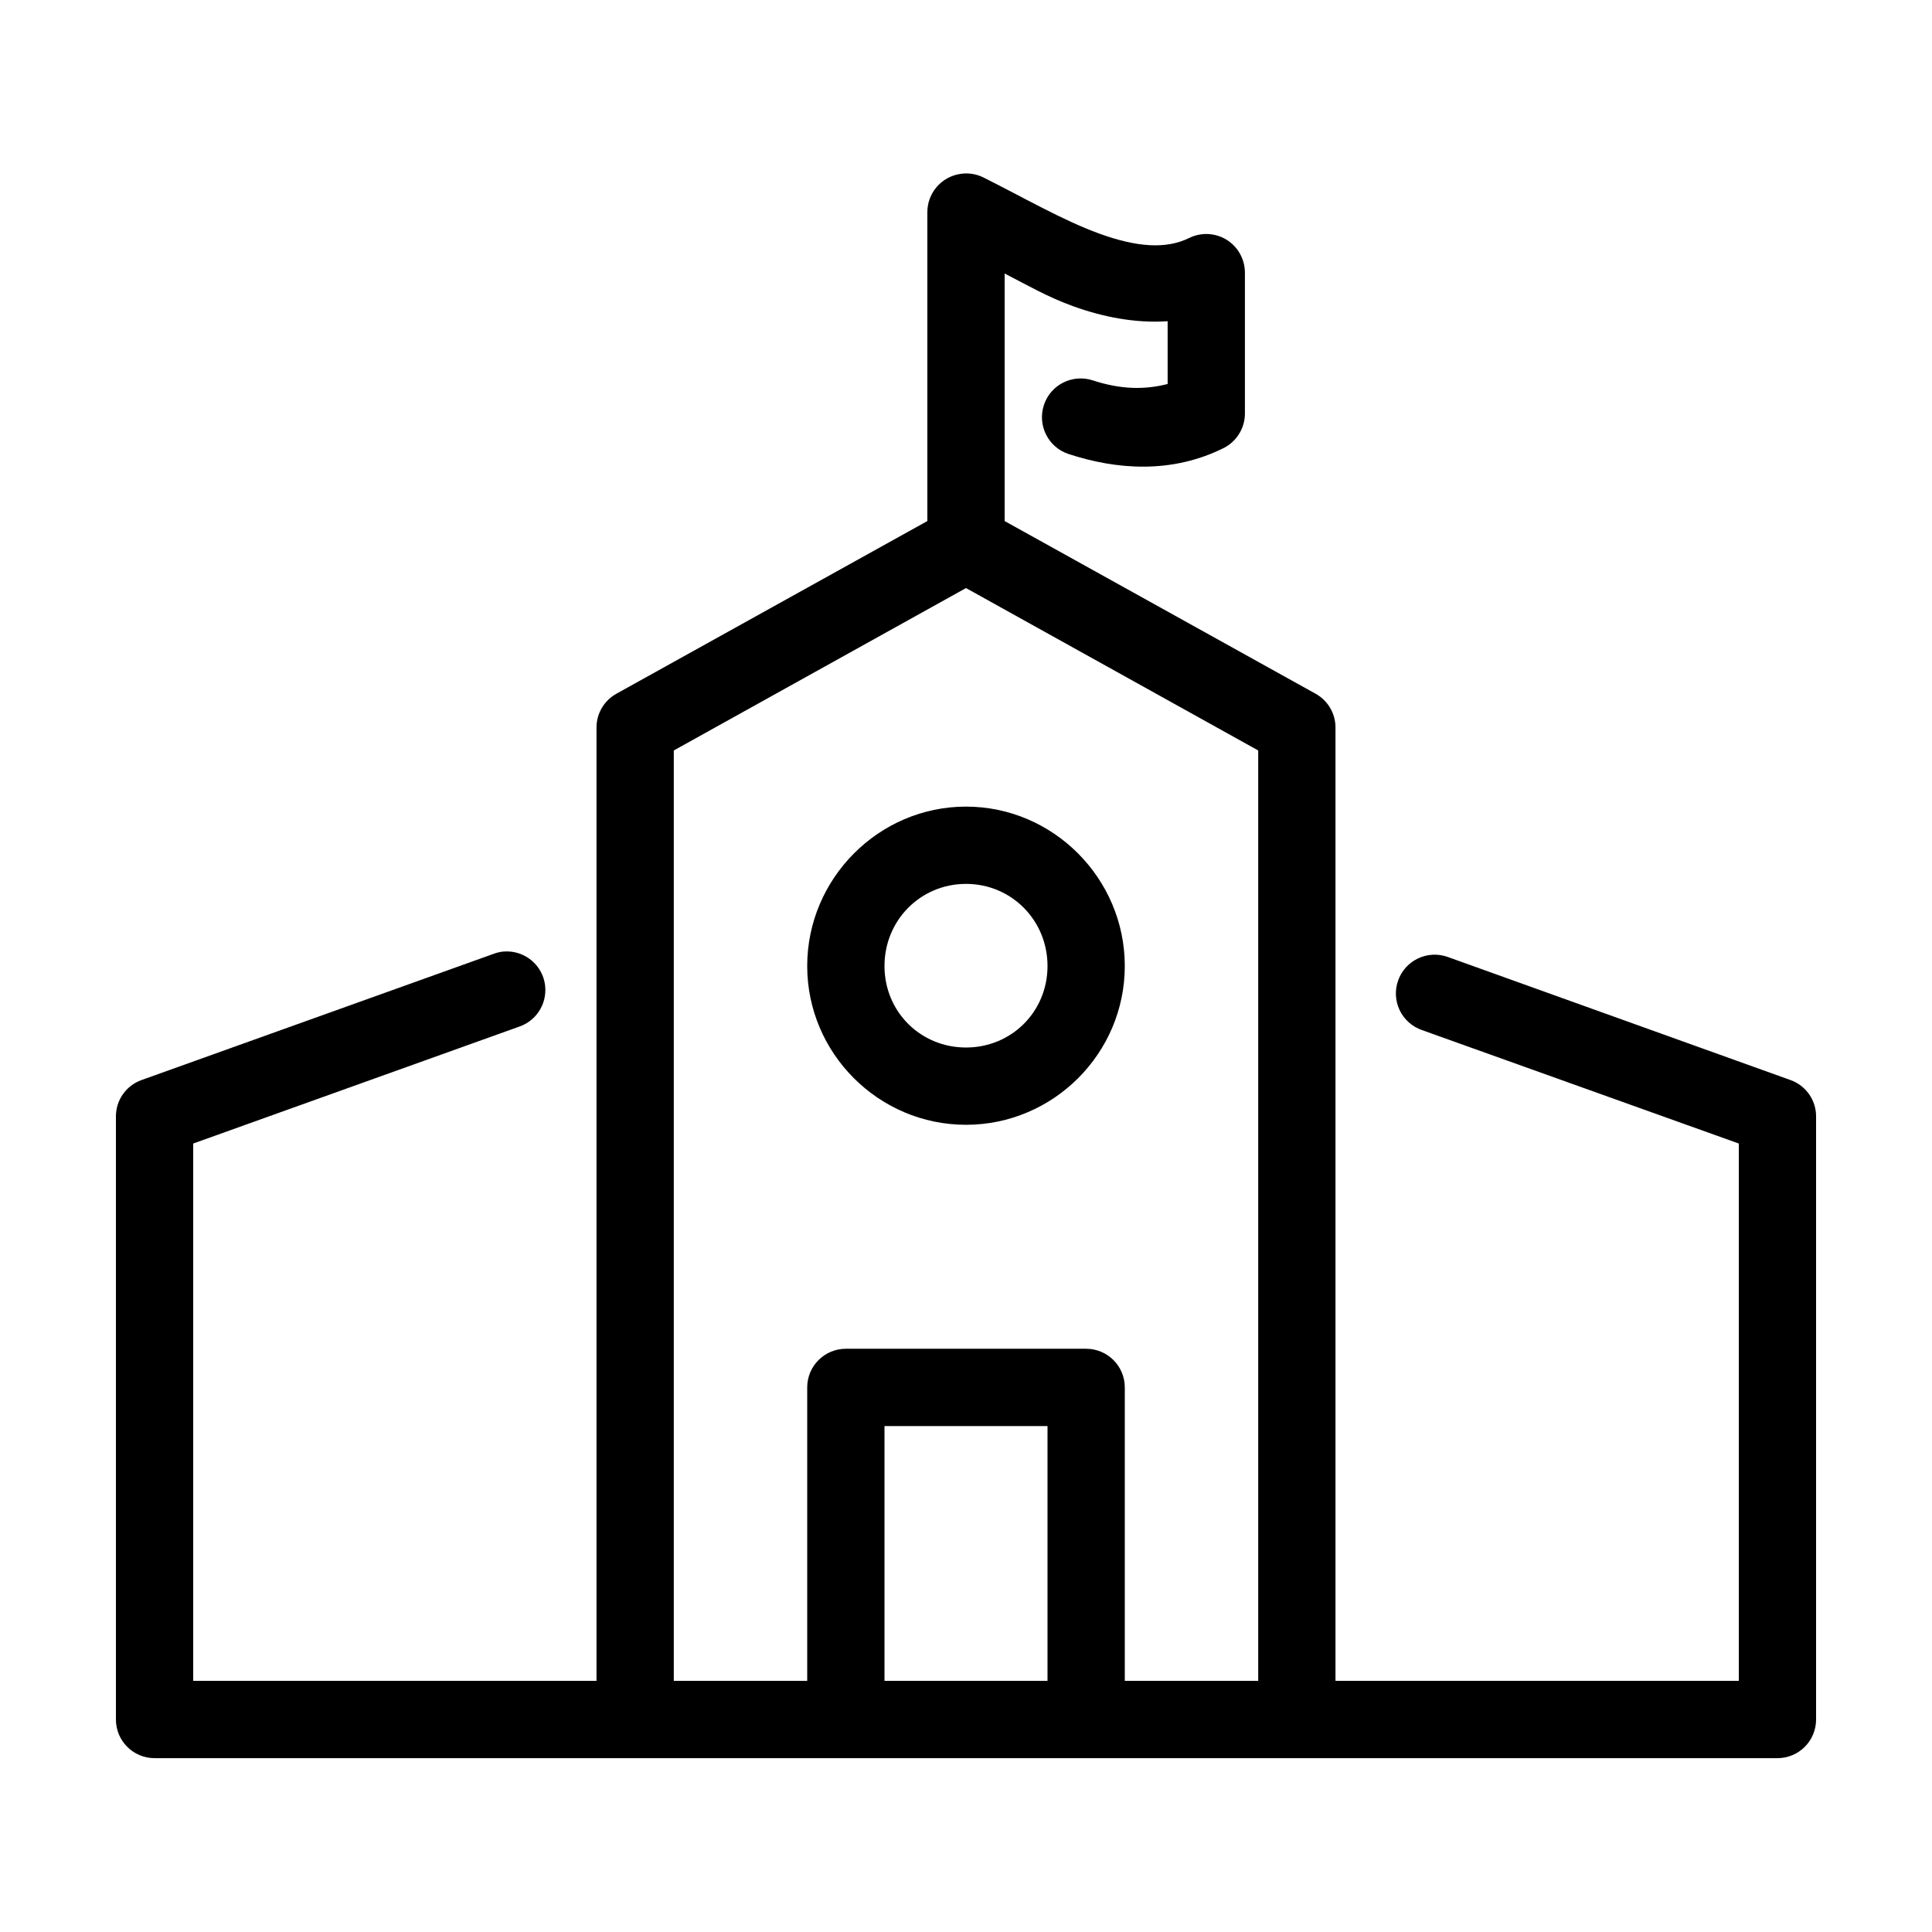 <svg xmlns="http://www.w3.org/2000/svg" width="100pt" height="100pt" version="1.1" viewBox="0 0 100 100"><path d="m49.719 9c-0.992 0.141-1.73 0.996-1.719 2v15.969l-16.094 8.938c-0.637 0.352-1.031 1.023-1.031 1.75v49.344h-20.875v-27.812l16.906-6.062c0.945-0.34 1.488-1.328 1.277-2.309-0.215-0.98-1.121-1.648-2.121-1.566-0.184 0.016-0.359 0.059-0.531 0.125l-18.219 6.531c-0.789 0.289-1.312 1.035-1.312 1.875v31.219c0 1.105 0.895 2 2 2h84c1.105 0 2-0.895 2-2v-31.219c0-0.84-0.523-1.586-1.312-1.875l-17.75-6.375c-0.504-0.18-1.055-0.156-1.539 0.074-0.48 0.227-0.855 0.637-1.031 1.141-0.18 0.504-0.152 1.059 0.078 1.539 0.23 0.48 0.645 0.852 1.148 1.027l16.406 5.875v27.812h-20.875v-49.344c0-0.727-0.395-1.398-1.031-1.75l-16.094-8.938v-12.812c1.172 0.602 2.215 1.211 3.531 1.688 1.52 0.551 3.223 0.898 4.906 0.781v3.25c-1.215 0.309-2.441 0.281-3.875-0.188-1.055-0.344-2.188 0.227-2.531 1.281s0.227 2.188 1.281 2.531c2.473 0.812 5.328 1.035 8.031-0.312 0.68-0.348 1.105-1.051 1.094-1.812v-7.281c-0.008-0.688-0.363-1.32-0.945-1.684-0.586-0.359-1.312-0.398-1.93-0.098-1.219 0.605-2.746 0.473-4.656-0.219s-4-1.91-6-2.906c-0.367-0.184-0.781-0.25-1.188-0.188zm0.281 21.438 15.125 8.406v48.156h-6.906v-15.188c0-1.105-0.895-2-2-2h-12.438c-1.105 0-2 0.895-2 2v15.188h-6.906v-48.156zm0 11.312c-4.519 0-8.219 3.727-8.219 8.25s3.699 8.219 8.219 8.219 8.219-3.695 8.219-8.219-3.699-8.25-8.219-8.25zm0 4c2.352 0 4.219 1.883 4.219 4.25s-1.867 4.219-4.219 4.219-4.219-1.852-4.219-4.219 1.867-4.25 4.219-4.25zm-4.219 28.062h8.438v13.188h-8.438z"/></svg>